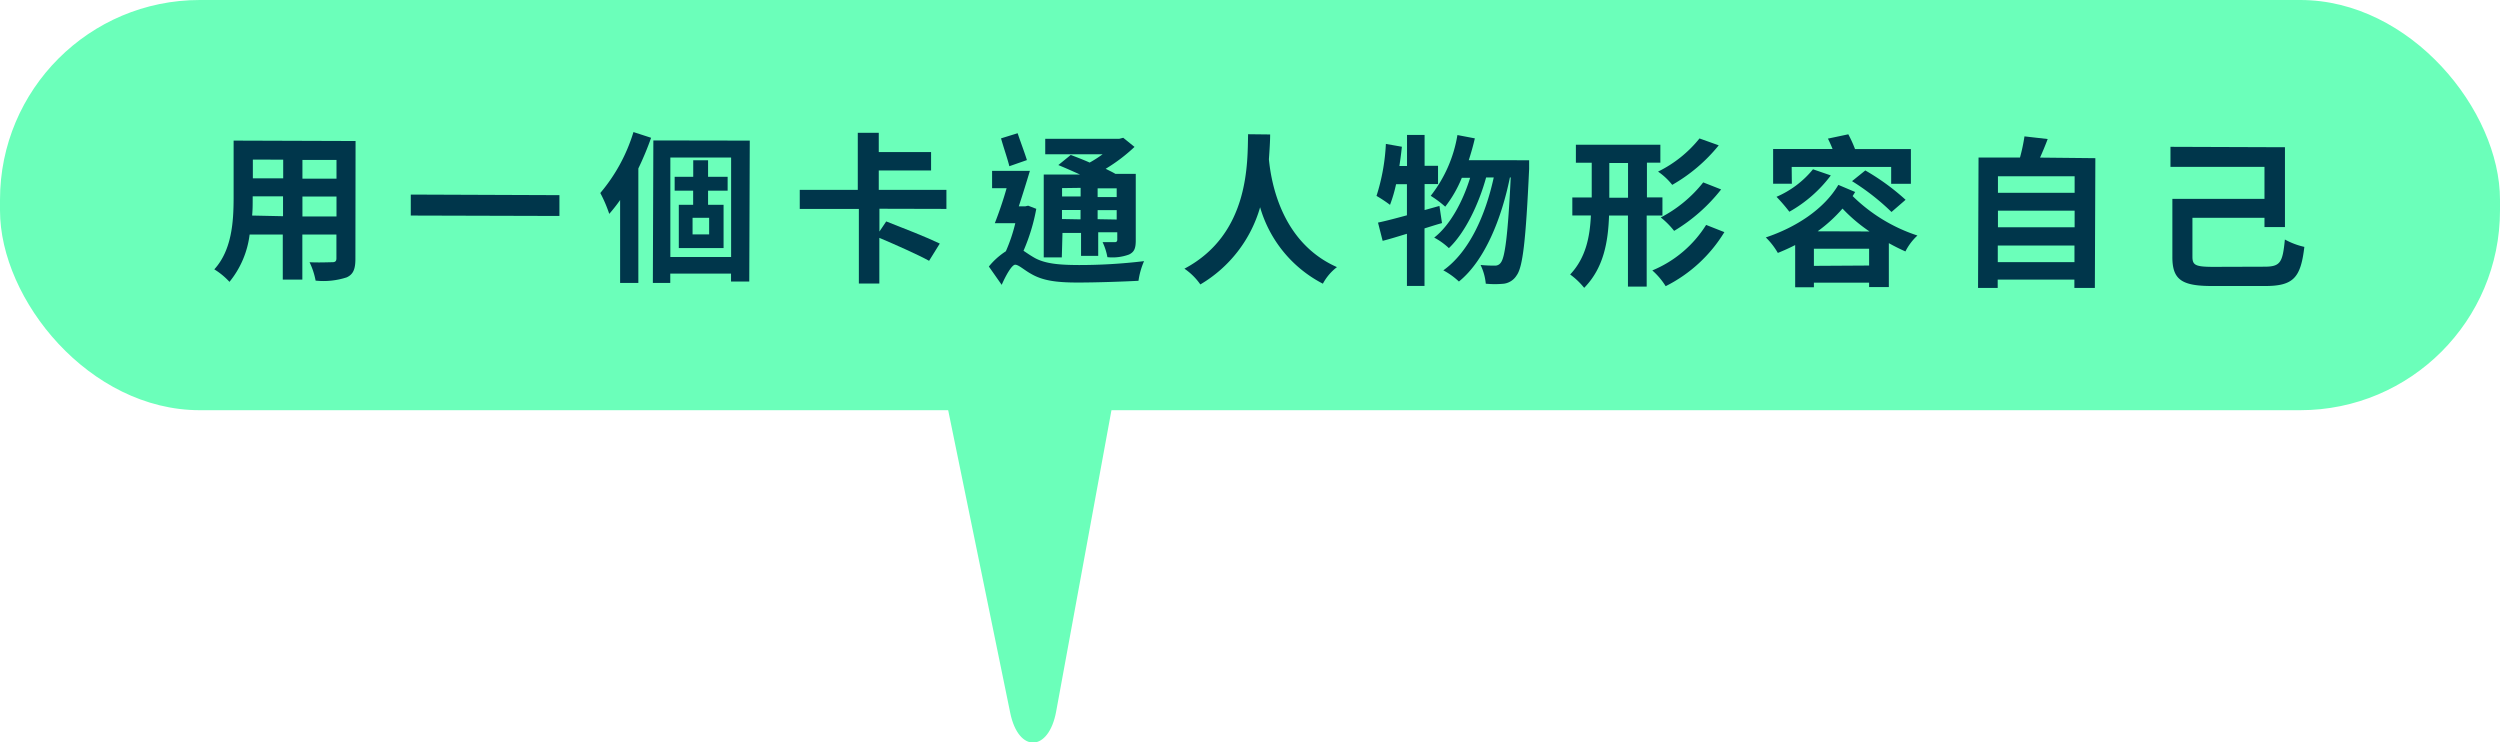 <svg xmlns="http://www.w3.org/2000/svg" viewBox="0 0 301.56 89.55"><defs><style>.cls-1{fill:#6bffba;}.cls-2{fill:#00364b;}</style></defs><title>Asset 3</title><g id="Layer_2" data-name="Layer 2"><g id="對話框"><rect class="cls-1" width="301.56" height="49.48" rx="24.1" ry="24.1"/><path class="cls-2" d="M42.87,31.24c0,1.25-.28,1.87-1.06,2.22a9.06,9.06,0,0,1-3.74.39,8.71,8.71,0,0,0-.73-2.22c1.09.06,2.38,0,2.73,0s.51-.11.51-.46V28.29l-4.11,0,0,5.44H34.11l0-5.44h-4A11.17,11.17,0,0,1,27.68,34a8.57,8.57,0,0,0-1.83-1.51c2.13-2.33,2.32-5.8,2.33-8.53l0-7,14.71.05Zm-8.73-5.16v-2.4H30.48V24c0,.62,0,1.33-.07,2ZM30.5,19.25v2.26h3.66V19.26Zm10.09,6.86v-2.4l-4.11,0v2.4Zm0-6.82-4.11,0v2.26l4.11,0Z"/><path class="cls-2" d="M67.48,23.54v2.51L49.55,26V23.47Z"/><path class="cls-2" d="M78.54,16.62A36.79,36.79,0,0,1,77,20.32L77,34.13h-2.2l0-10a20.42,20.42,0,0,1-1.31,1.67,16.16,16.16,0,0,0-1.08-2.52,20.61,20.61,0,0,0,4-7.35Zm11.9.34-.06,17h-2.2V33l-7.33,0v1.13h-2.1l.06-17.19ZM88.19,31l0-12-7.33,0,0,12Zm-2.78-8V24.7h1.87l0,5.22-5.4,0,0-5.22h1.73V23H81.38V21.33h2.24v-2h1.79v2h2.36V23Zm.13,3.27h-2v2h2Z"/><path class="cls-2" d="M106.08,25.18v2.75l.82-1.22c1.93.75,4.94,1.93,6.46,2.67l-1.29,2.08c-1.32-.73-4-1.92-6-2.77l0,5.51h-2.47l0-9-7.13,0v-2.3l7,0,0-6.88H106v2.32l6.31,0v2.22l-6.31,0v2.34l8.16,0v2.3Z"/><path class="cls-2" d="M125,25.19a23,23,0,0,1-1.54,5.06c.31.2.68.47,1.21.78,1.32.8,3.15.93,5.43.94A65.33,65.33,0,0,0,138,31.5a9,9,0,0,0-.67,2.37c-1.62.09-5,.21-7.33.21-2.59,0-4.23-.23-5.63-1.05-.82-.45-1.5-1.1-1.91-1.1s-1.15,1.32-1.63,2.43l-1.55-2.21a8.7,8.7,0,0,1,2.05-1.84,19.74,19.74,0,0,0,1.14-3.39H120c.45-1.15,1-2.71,1.42-4.22h-1.75V20.61l4.56,0c-.41,1.36-.89,2.92-1.34,4.28h.78l.35-.08Zm-3.25-5.14c-.21-.88-.71-2.3-1-3.36l2-.62c.35,1.05.85,2.36,1.12,3.24Zm6.33,11h-2.18l0-10,4.37,0c-.9-.41-1.81-.81-2.61-1.14l1.5-1.22c.68.26,1.5.57,2.28.92a14.47,14.47,0,0,0,1.56-1l-6.92,0V16.74l8.94,0,.47-.12,1.36,1.1a20.1,20.1,0,0,1-3.48,2.64c.43.22.84.41,1.17.61H137l0,8c0,1-.18,1.42-.81,1.73a5.78,5.78,0,0,1-2.61.32,7.3,7.3,0,0,0-.58-1.81c.62,0,1.29,0,1.48,0s.29-.1.29-.29v-.9h-2.3v2.84h-2.07V28.1h-2.24Zm2.26-4.59V25.33h-2.24v1.09Zm-2.23-3.77V23.7h2.24V22.66Zm6.59,3.79V25.35h-2.3v1.09Zm0-3.76h-2.3v1.05h2.3Z"/><path class="cls-2" d="M153.21,16.22c0,.82-.07,1.87-.15,3,.26,2.63,1.43,10,8.21,13a6.2,6.2,0,0,0-1.7,2A15.08,15.08,0,0,1,152,25a15.88,15.88,0,0,1-7.21,9.31,7.44,7.44,0,0,0-1.92-1.9c7.93-4.2,7.59-12.93,7.68-16.22Z"/><path class="cls-2" d="M173.94,26.91c-.7.19-1.39.42-2.11.64l0,6.94h-2.12l0-6.29c-1.05.31-2,.62-2.93.85l-.56-2.2c1-.21,2.16-.52,3.49-.88V22.22h-1.31a17.53,17.53,0,0,1-.73,2.49,16.88,16.88,0,0,0-1.63-1.08,24.31,24.31,0,0,0,1.13-6.27l1.93.34c-.08.78-.18,1.54-.3,2.32h.92V16.28h2.12V20h1.62v2.2h-1.62v3.14l1.79-.5Zm10.51-7.58s0,.78,0,1.05c-.4,8.69-.77,11.86-1.51,12.84a2.14,2.14,0,0,1-1.52,1,11.14,11.14,0,0,1-2.2,0,6.46,6.46,0,0,0-.63-2.26,15.88,15.88,0,0,0,1.73.08.81.81,0,0,0,.72-.37c.49-.62.85-3.27,1.19-10.26h-.1c-1,4.91-3,10-6.15,12.55a8.63,8.63,0,0,0-1.88-1.35c3.13-2.23,5.09-6.65,6.08-11.2h-.92c-.87,3.17-2.52,6.66-4.49,8.52A8.17,8.17,0,0,0,173,28.66c1.94-1.51,3.47-4.39,4.33-7.21h-1a14.48,14.48,0,0,1-2,3.48,13.12,13.12,0,0,0-1.75-1.31,16.12,16.12,0,0,0,3.22-7.33l2.1.4c-.2.9-.46,1.77-.73,2.63Z"/><path class="cls-2" d="M198.63,26l0,8.57h-2.26l0-8.57h-2.28c-.11,3.18-.65,6.33-3,8.72a8.86,8.86,0,0,0-1.69-1.61c1.88-2,2.38-4.51,2.5-7.12h-2.24V23.82H192l0-4.19h-1.91V17.46l10.19,0v2.16h-1.62l0,4.19h1.87V26Zm-2.25-2.15,0-4.19h-2.26l0,4.19ZM208,28a17.42,17.42,0,0,1-7.08,6.52,8.63,8.63,0,0,0-1.61-1.9,13.94,13.94,0,0,0,6.49-5.49Zm-.68-10.47a19.86,19.86,0,0,1-5.61,4.77A7.69,7.69,0,0,0,200,20.7a14.7,14.7,0,0,0,5-4Zm.29,5.32a20.78,20.78,0,0,1-5.67,5,9.71,9.71,0,0,0-1.61-1.62A15.81,15.81,0,0,0,205.45,22Z"/><path class="cls-2" d="M223.78,23.16c-.1.15-.2.33-.31.49a20,20,0,0,0,7.82,4.76,6.68,6.68,0,0,0-1.45,1.92c-.7-.31-1.34-.63-2-1l0,5.3h-2.38v-.53l-6.66,0v.55h-2.26l0-5.09c-.68.35-1.37.66-2.09.95A8.61,8.61,0,0,0,213,28.64c3.61-1.21,7-3.38,8.75-6.34Zm-7.64-1h-2.26l0-4.19,7.17,0c-.17-.43-.37-.88-.56-1.25l2.46-.52a14.65,14.65,0,0,1,.81,1.78l6.74,0,0,4.19h-2.38V20.14l-12,0Zm4.7-1a16.1,16.1,0,0,1-5,4.38,21.7,21.7,0,0,0-1.55-1.8,11.56,11.56,0,0,0,4.4-3.32Zm4.62,10.87V30l-6.66,0v2.07Zm.05-4.11a19.43,19.43,0,0,1-3.26-2.76,17.73,17.73,0,0,1-3,2.74ZM225,20.56a27.59,27.59,0,0,1,4.86,3.54l-1.7,1.47a28.17,28.17,0,0,0-4.76-3.72Z"/><path class="cls-2" d="M252.75,19.08l-.06,15.65h-2.47v-1l-9.25,0v1H238.6L238.66,19l5,0a22,22,0,0,0,.54-2.55l2.8.32c-.29.78-.61,1.54-.92,2.24Zm-2.52,12.54v-2l-9.25,0v2ZM241,25.41v2l9.25,0v-2Zm0-4.15v2l9.25,0v-2Z"/><path class="cls-2" d="M273.12,32.17c1.95,0,2.22-.48,2.49-3.28a8.89,8.89,0,0,0,2.35.89c-.44,3.72-1.3,4.73-4.79,4.72l-6.31,0c-3.64,0-4.83-.72-4.82-3.51l0-7,11.11,0V20.13l-11.34,0V17.71l13.81.05,0,9.63h-2.47V26.27l-8.69,0,0,4.7c0,1,.35,1.21,2.43,1.22Z"/><path class="cls-1" d="M114.35,49.37,121.86,86c1,4.86,4.64,4.73,5.54-.19l6.72-36.61c.67-3.65-.76-7.46-2.79-7.46H117.1C115,41.72,113.59,45.69,114.35,49.37Z"/></g></g></svg>